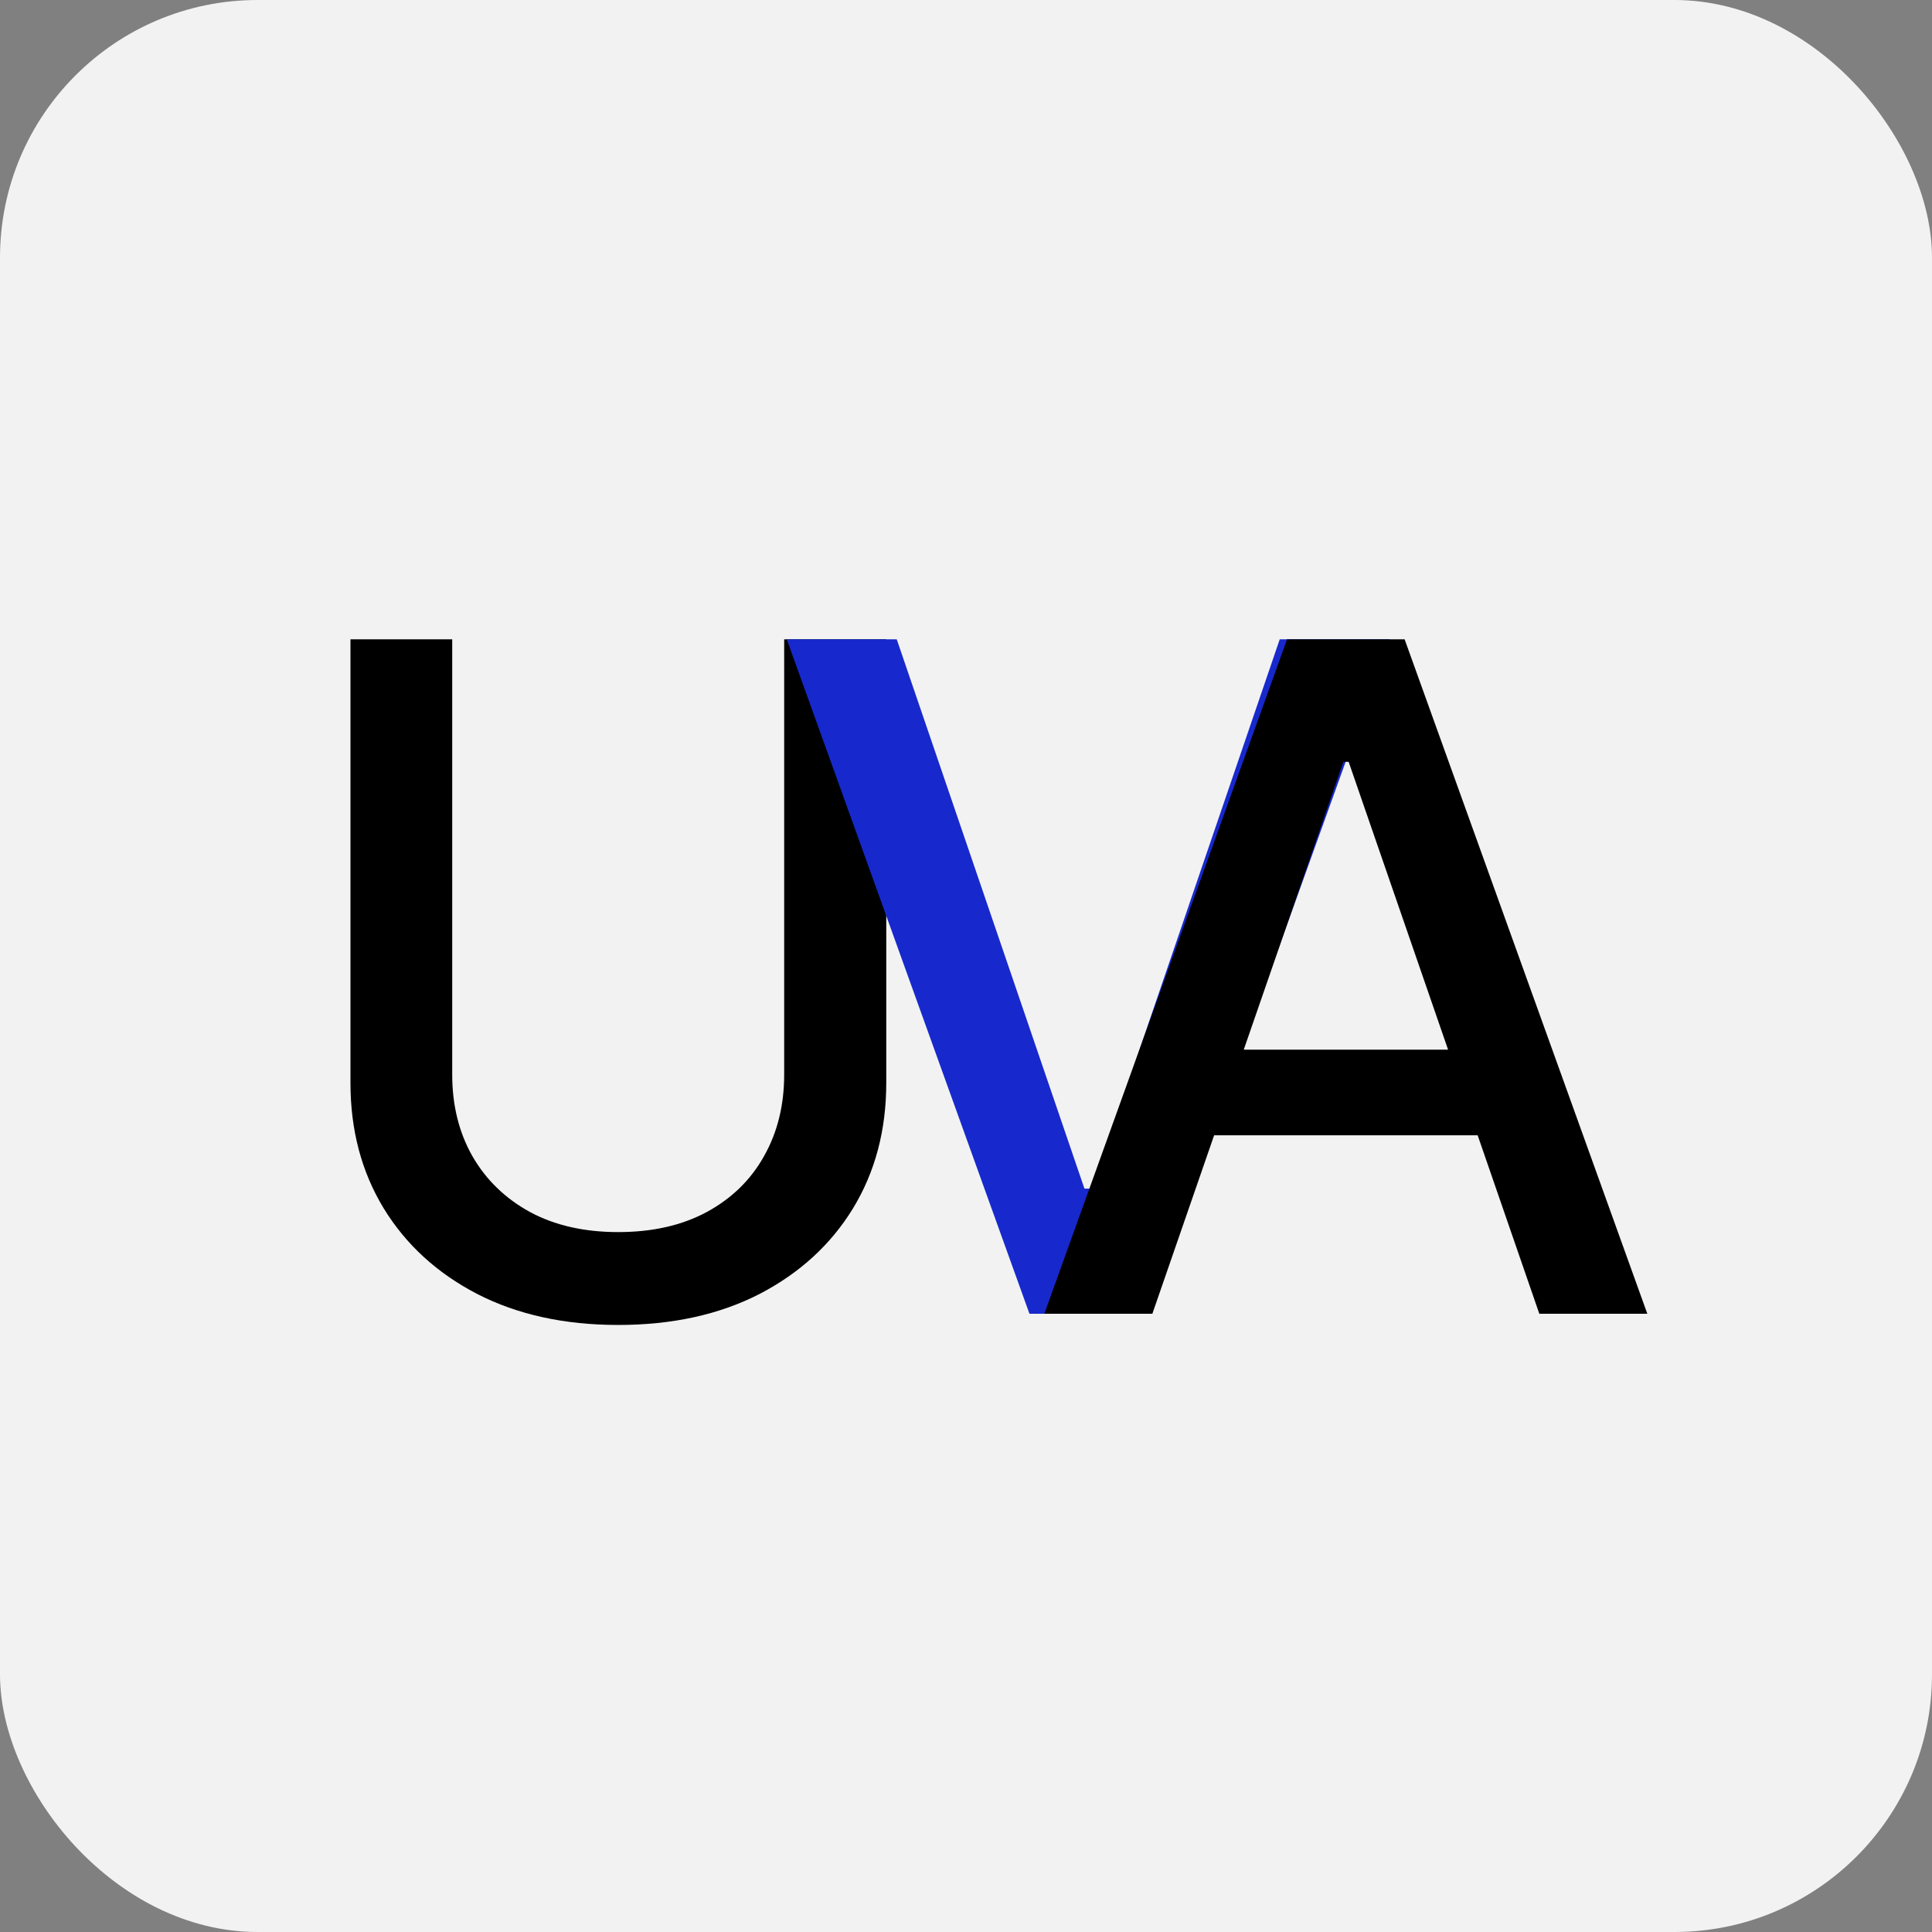 <svg width="150" height="150" viewBox="0 0 150 150" fill="none" xmlns="http://www.w3.org/2000/svg">
<rect x="0" y="0" width="150" height="150" fill="#808080" stroke="none"/>
<rect width="150" height="150" rx="20" fill="#F2F2F2"/>
<path d="M60.883 49.636H68.809V84.077C68.809 87.742 67.948 90.989 66.227 93.818C64.505 96.631 62.085 98.847 58.966 100.466C55.846 102.068 52.19 102.869 47.997 102.869C43.821 102.869 40.173 102.068 37.054 100.466C33.934 98.847 31.514 96.631 29.792 93.818C28.071 90.989 27.21 87.742 27.21 84.077V49.636H35.11V83.438C35.11 85.807 35.63 87.912 36.67 89.753C37.727 91.594 39.218 93.043 41.145 94.099C43.071 95.139 45.355 95.659 47.997 95.659C50.656 95.659 52.949 95.139 54.875 94.099C56.818 93.043 58.301 91.594 59.324 89.753C60.363 87.912 60.883 85.807 60.883 83.438V49.636Z" fill="black"/>
<path d="M69.623 49.636L84.196 92.284H84.784L99.358 49.636H107.898L89.054 102H79.927L61.083 49.636H69.623Z" fill="#1729CC"/>
<path d="M89.469 102H81.083L99.927 49.636H109.054L127.898 102H119.512L104.708 59.148H104.299L89.469 102ZM90.875 81.494H118.08V88.142H90.875V81.494Z" fill="black"/>
</svg>
